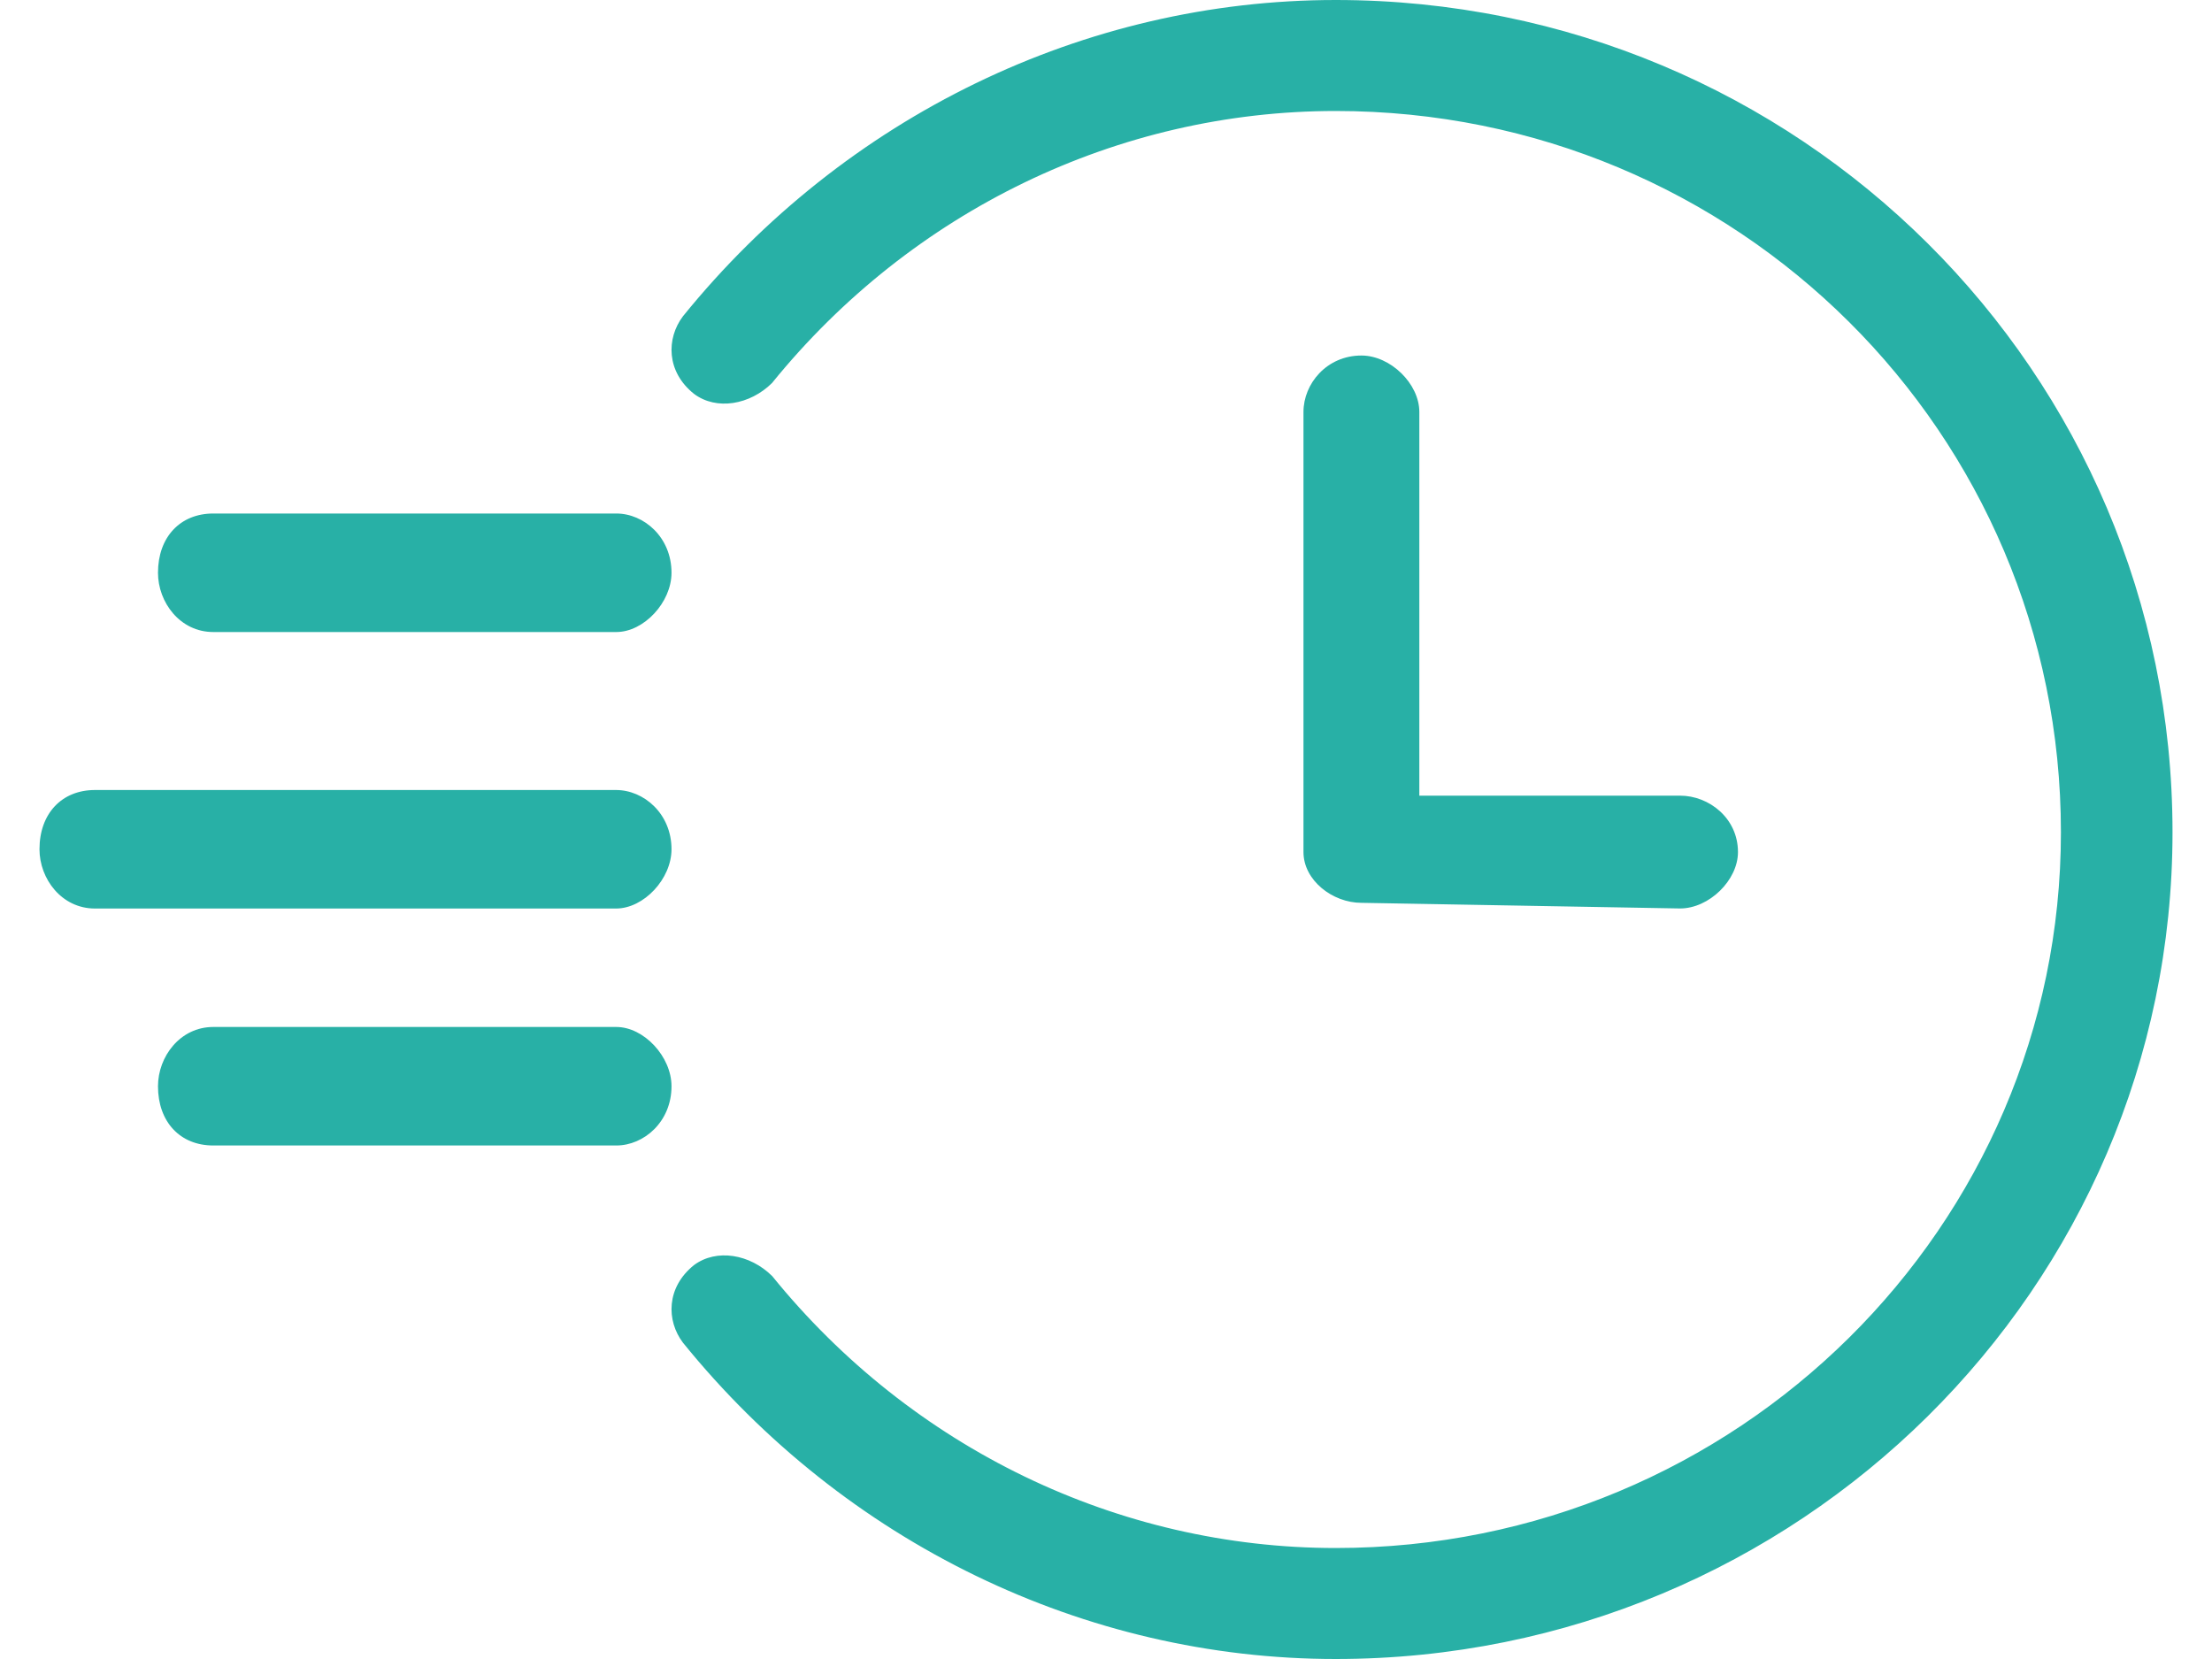<svg width="40" height="30" fill="none" xmlns="http://www.w3.org/2000/svg"><path d="M13.964 6.923c-.404.401-1.01.502-1.413.2-.504-.4-.504-1.003-.201-1.404C15.275 2.107 19.613 0 24.153 0c8.374 0 15.133 6.722 15.133 15.05 0 8.228-6.76 14.95-15.133 14.95-4.54 0-8.878-2.107-11.803-5.72-.303-.4-.303-1.002.201-1.404.404-.3 1.01-.2 1.413.2 2.522 3.111 6.255 4.917 10.19 4.917 7.263 0 13.114-5.82 13.114-12.943 0-7.224-5.851-13.043-13.115-13.043-3.934 0-7.667 1.806-10.19 4.916z" fill="#28B0A6"/><path d="M23.571 7.449c0-.51.42-1.02 1.048-1.02.524 0 1.047.51 1.047 1.02v6.939h4.715c.524 0 1.047.408 1.047 1.02 0 .51-.523 1.02-1.047 1.02l-5.762-.102c-.524 0-1.048-.408-1.048-.918V7.45zm-19.715 3.98c-.6 0-.999-.536-.999-1.072 0-.643.4-1.071.999-1.071h7.289c.499 0 .998.428.998 1.071 0 .536-.5 1.072-.998 1.072h-7.29zm-2.139 5c-.602 0-1.003-.536-1.003-1.072 0-.643.401-1.071 1.003-1.071h9.423c.502 0 1.003.428 1.003 1.071 0 .536-.501 1.072-1.003 1.072H1.717zm2.139 4.285c-.6 0-.999-.428-.999-1.071 0-.536.4-1.072.999-1.072h7.289c.499 0 .998.536.998 1.072 0 .643-.5 1.071-.998 1.071h-7.29z" fill="#28B0A6"/></svg>